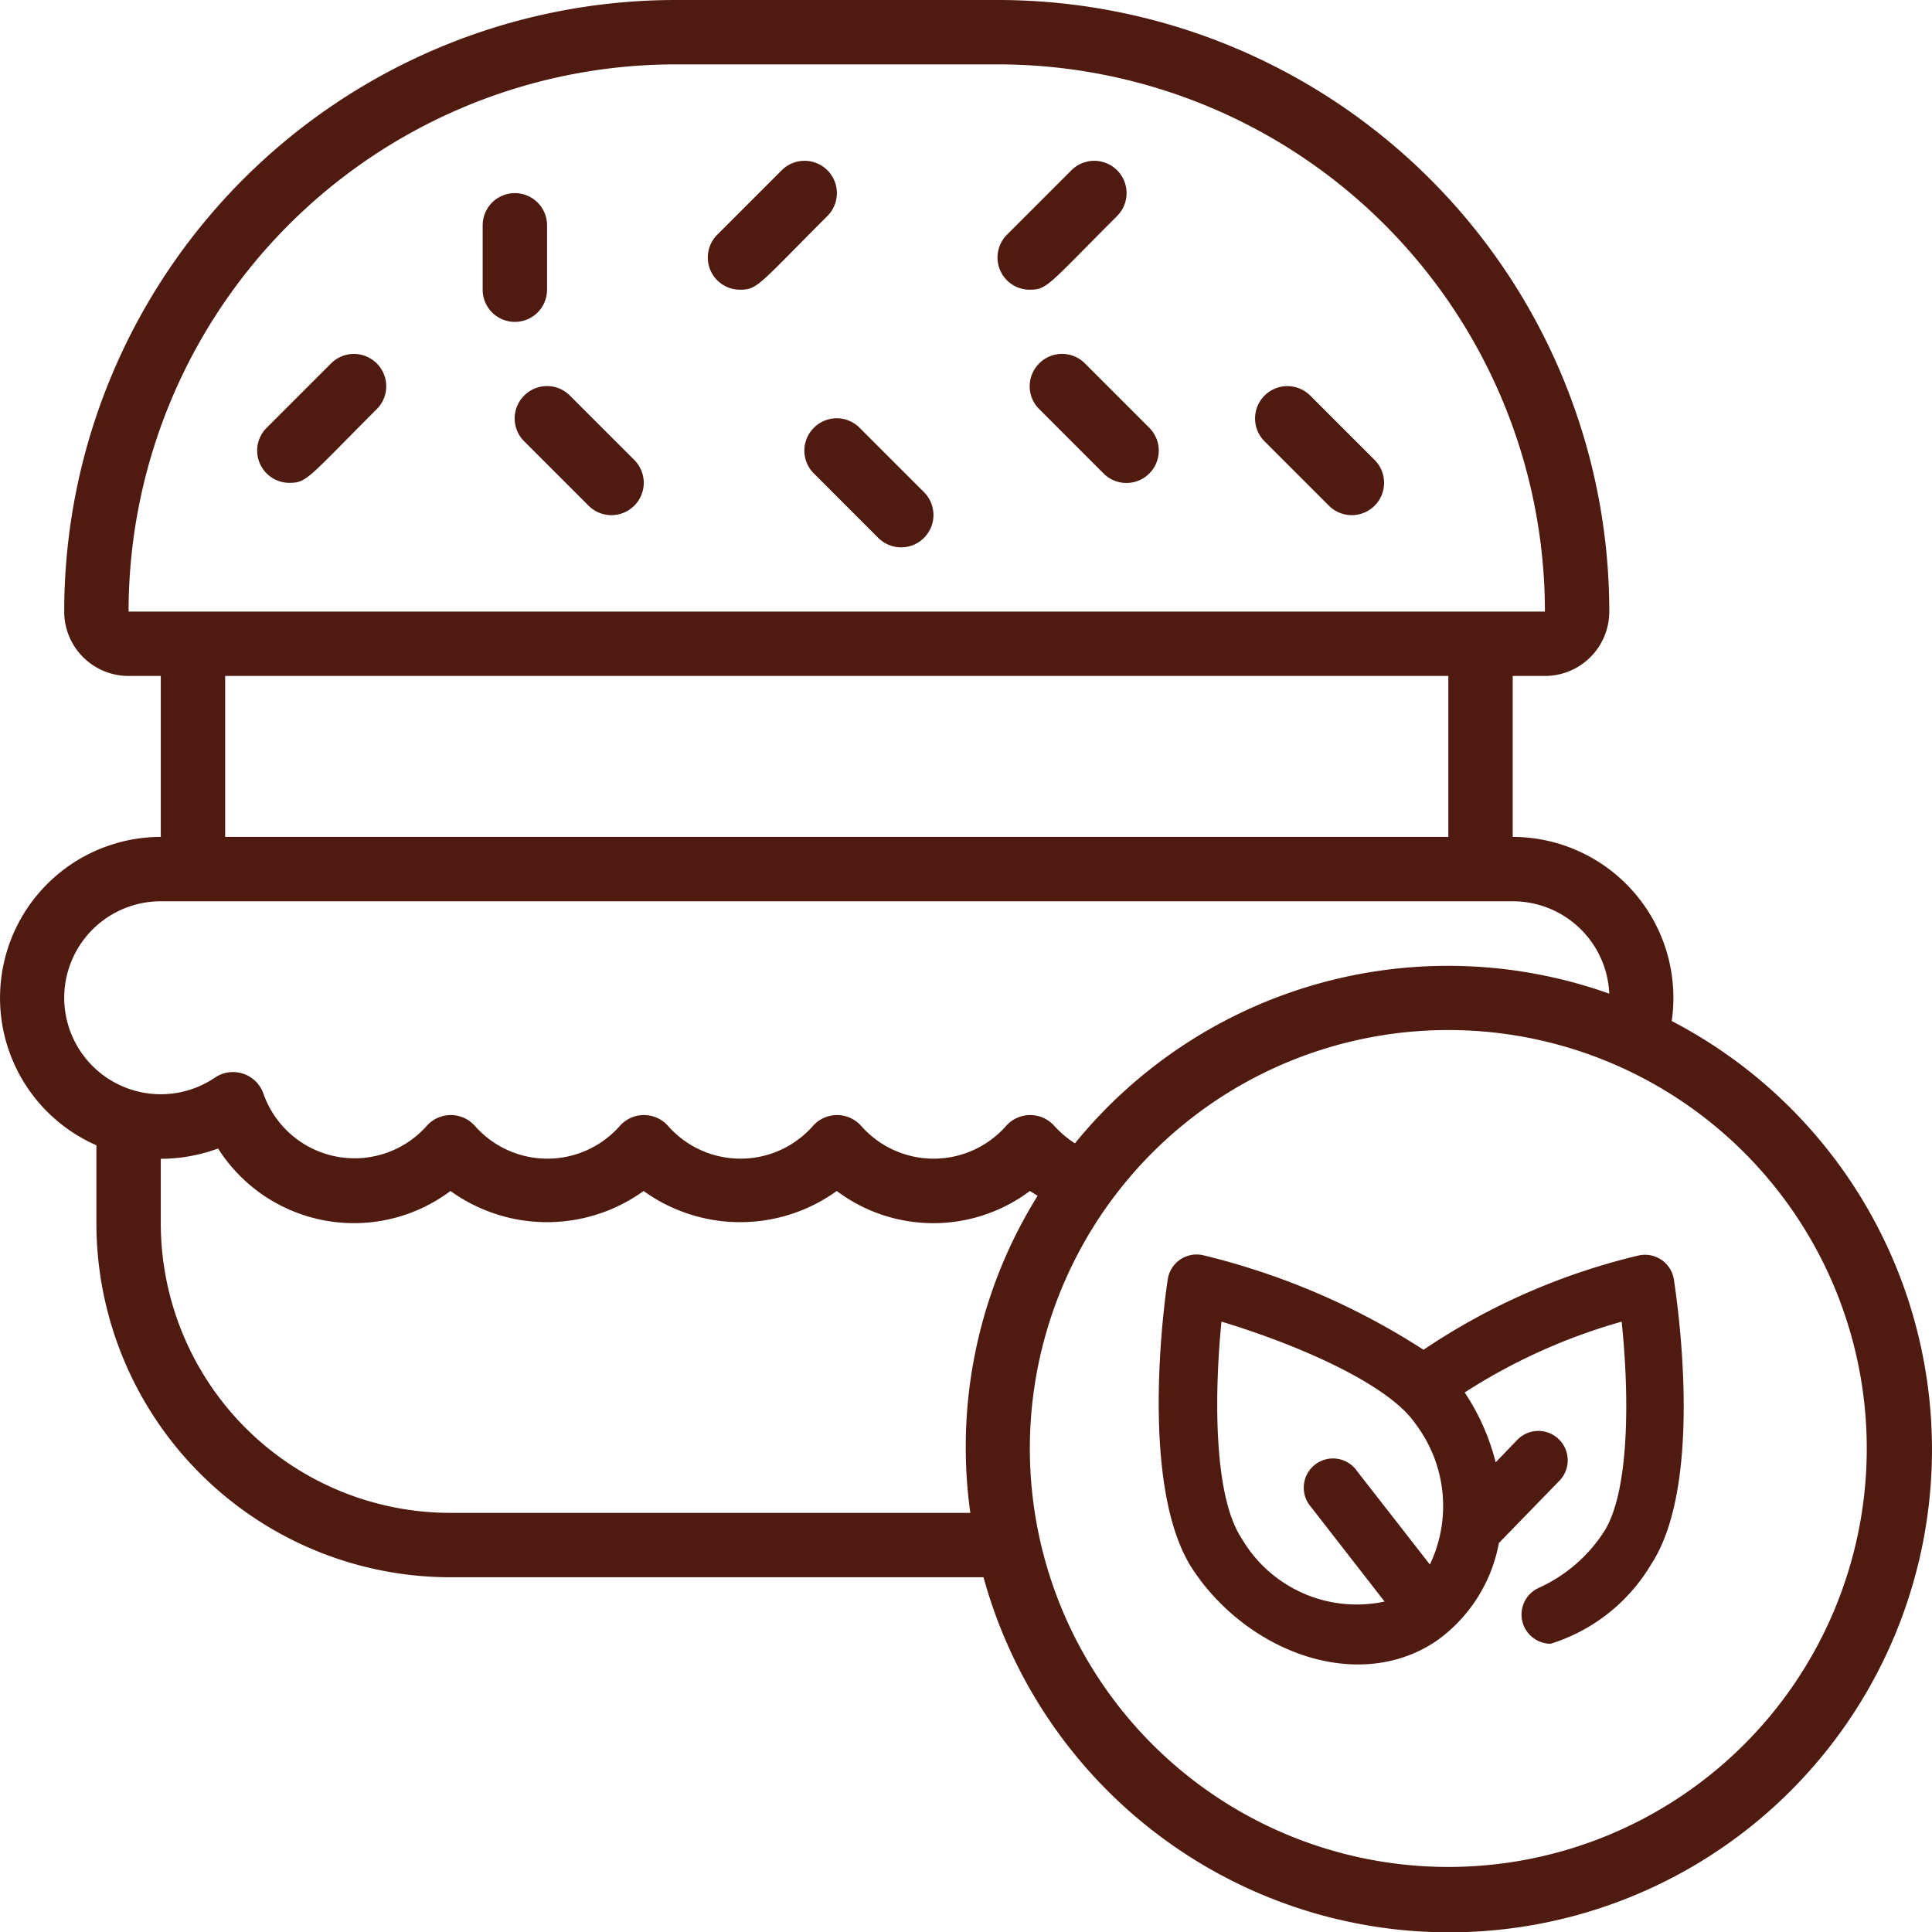 <svg xmlns="http://www.w3.org/2000/svg" width="60.021" height="60.031" viewBox="0 0 60.021 60.031">
    <defs>
        <style>
            .cls-1{fill:#4f1a0f}
        </style>
    </defs>
    <g id="_019---Veggie-Burger" data-name="019---Veggie-Burger" transform="translate(-.005)">
        <path id="Shape" d="M9 15c.54 0 .57-.15 2.71-2.29a1 1 0 0 0-1.42-1.42l-2 2A1 1 0 0 0 9 15z" class="cls-1"/>
        <path id="Shape-2" d="M23 9c.54 0 .57-.15 2.71-2.29a1 1 0 0 0-1.42-1.42l-2 2A1 1 0 0 0 23 9z" class="cls-1" data-name="Shape"/>
        <path id="Shape-3" d="M32 9c.54 0 .57-.15 2.71-2.29a1 1 0 0 0-1.42-1.42l-2 2A1 1 0 0 0 32 9z" class="cls-1" data-name="Shape"/>
        <path id="Shape-4" d="M16 10a1 1 0 0 0 1-1V7a1 1 0 0 0-2 0v2a1 1 0 0 0 1 1z" class="cls-1" data-name="Shape"/>
        <path id="Shape-5" d="M16.29 12.29a1 1 0 0 0 0 1.42l2 2a1 1 0 1 0 1.42-1.42l-2-2a1 1 0 0 0-1.42 0z" class="cls-1" data-name="Shape"/>
        <path id="Shape-6" d="M41.29 15.71a1 1 0 1 0 1.42-1.42l-2-2a1 1 0 0 0-1.42 1.42z" class="cls-1" data-name="Shape"/>
        <path id="Shape-7" d="M25.29 13.29a1 1 0 0 0 0 1.42l2 2a1 1 0 1 0 1.42-1.42l-2-2a1 1 0 0 0-1.42 0z" class="cls-1" data-name="Shape"/>
        <path id="Shape-8" d="M32.29 11.29a1 1 0 0 0 0 1.42l2 2a1 1 0 1 0 1.42-1.42l-2-2a1 1 0 0 0-1.42 0z" class="cls-1" data-name="Shape"/>
        <path id="Shape-9" d="M51.94 31.72A5 5 0 0 0 47 26v-5h1a2 2 0 0 0 2-2A19 19 0 0 0 31 0H21A19 19 0 0 0 2 19a2 2 0 0 0 2 2h1v5a5 5 0 0 0-2 9.58V38a11 11 0 0 0 11 11h16.56a15 15 0 1 0 21.38-17.28zM21 2h10a17 17 0 0 1 17 17H4A17 17 0 0 1 21 2zM7 21h38v5H7zM2 31a3 3 0 0 1 3-3h42a3 3 0 0 1 3 2.87 14.94 14.94 0 0 0-16.6 4.65 3.28 3.28 0 0 1-.64-.54 1 1 0 0 0-1.5 0 3 3 0 0 1-4.5 0 1 1 0 0 0-1.5 0 3 3 0 0 1-4.5 0 1 1 0 0 0-1.5 0 3 3 0 0 1-4.5 0 1 1 0 0 0-1.5 0 3 3 0 0 1-5.07-1 1 1 0 0 0-1.51-.5A3 3 0 0 1 2 31zm12 16a9 9 0 0 1-9-9v-2a5.18 5.18 0 0 0 1.78-.32A5 5 0 0 0 14 37a5.13 5.13 0 0 0 6 0 5.13 5.13 0 0 0 6 0 5 5 0 0 0 6 0l.24.15A14.76 14.76 0 0 0 30.15 47zm31 11a13 13 0 1 1 9.192-3.808A13 13 0 0 1 45 58z" class="cls-1" data-name="Shape"/>
        <path id="Shape-10" d="M50.929 39a20.368 20.368 0 0 0-6.7 2.933A22.246 22.246 0 0 0 37.4 39a.908.908 0 0 0-1.117.745c-.1.654-.908 6.466.781 9.017s5.113 3.859 7.555 2.225a4.8 4.8 0 0 0 1.952-3.051l1.889-1.943a.912.912 0 0 0-1.308-1.271l-.681.708a7 7 0 0 0-.963-2.17 17.98 17.98 0 0 1 4.876-2.2c.236 2.216.263 5.3-.563 6.547a4.74 4.74 0 0 1-2.016 1.725.908.908 0 0 0 .372 1.734A5.548 5.548 0 0 0 51.3 48.6c1.653-2.515.808-8.173.708-8.845A.908.908 0 0 0 50.929 39zM38.57 47.779c-.908-1.389-.817-4.722-.618-6.72 2.207.663 5.167 1.9 6.03 3.178a4.223 4.223 0 0 1 .445 4.368l-2.261-2.9a.908.908 0 1 0-1.435 1.108l2.288 2.942a4.136 4.136 0 0 1-4.45-1.98z" class="cls-1" data-name="Shape"/>
    </g>
</svg>
